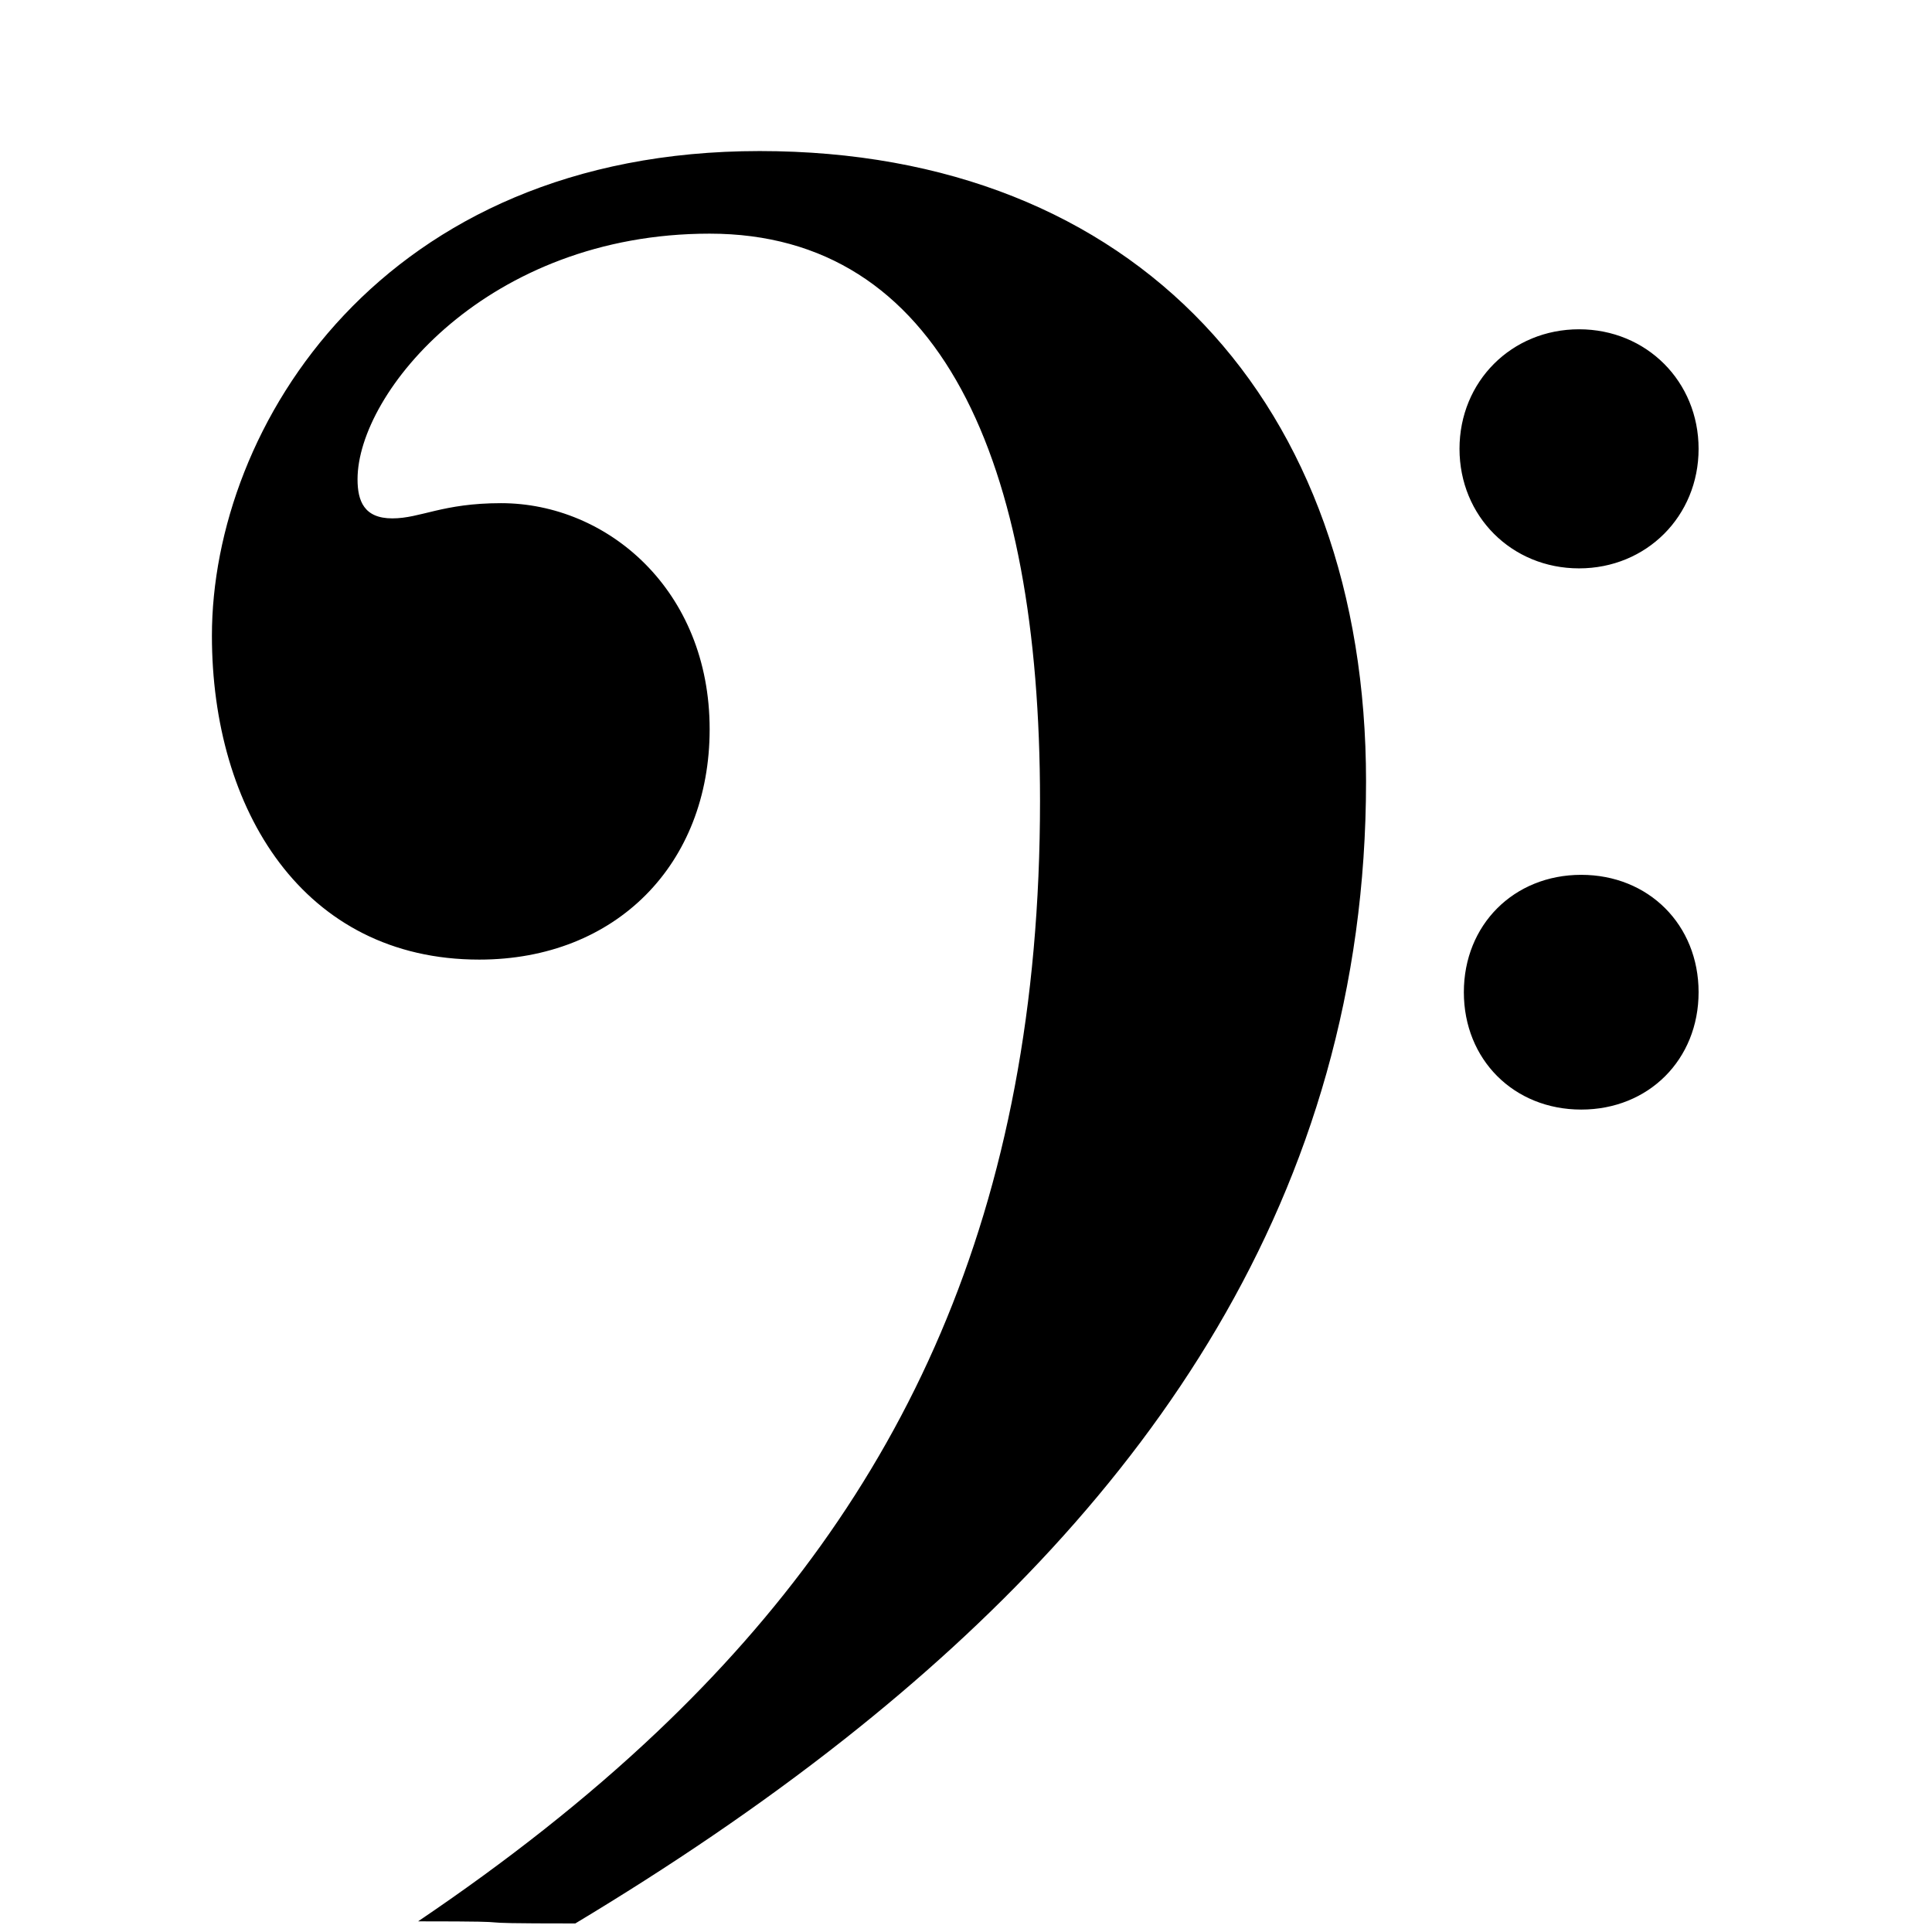 <?xml version="1.0" encoding="UTF-8" standalone="no"?>
<!DOCTYPE svg PUBLIC "-//W3C//DTD SVG 1.1//EN" "http://www.w3.org/Graphics/SVG/1.1/DTD/svg11.dtd">
<svg width="100%" height="100%" viewBox="0 0 16 16" version="1.1" xmlns="http://www.w3.org/2000/svg" xmlns:xlink="http://www.w3.org/1999/xlink" xml:space="preserve" xmlns:serif="http://www.serif.com/" style="fill-rule:evenodd;clip-rule:evenodd;stroke-linejoin:round;stroke-miterlimit:2;">
    <g transform="matrix(1,0,0,1,-448,0)">
        <g id="_1clefTemplate" serif:id="1clefTemplate" transform="matrix(1,0,0,1,-0.333,0)">
            <rect x="448.333" y="0" width="16" height="16" style="fill:none;"/>
            <g transform="matrix(0.018,0,0,0.018,450.088,12.681)">
                <path d="M252,-635C78,-635 0,-508 0,-412C0,-332 42,-263 123,-263C186,-263 229,-307 229,-369C229,-433 182,-473 133,-473C106,-473 96,-466 83,-466C70,-466 67,-474 67,-484C67,-524 127,-597 229,-597C335,-597 381,-493 381,-336C381,-147.268 317.852,-14.82 204.866,92.297C172.246,123.223 135.472,152.038 94.864,179.486C154.696,179.486 104.756,180.455 167.187,180.455C210.221,154.591 252.016,126.462 291.014,95.682C428.346,-12.711 531,-153.982 531,-345C531,-519 425,-635 252,-635ZM630,-302C599,-302 576,-279 576,-248C576,-217 599,-194 630,-194C661,-194 684,-217 684,-248C684,-279 661,-302 630,-302ZM629,-553C598,-553 574,-529 574,-498C574,-467 598,-443 629,-443C660,-443 684,-467 684,-498C684,-529 660,-553 629,-553Z" style="fill-rule:nonzero;"/>
            </g>
        </g>
    </g>
</svg>
